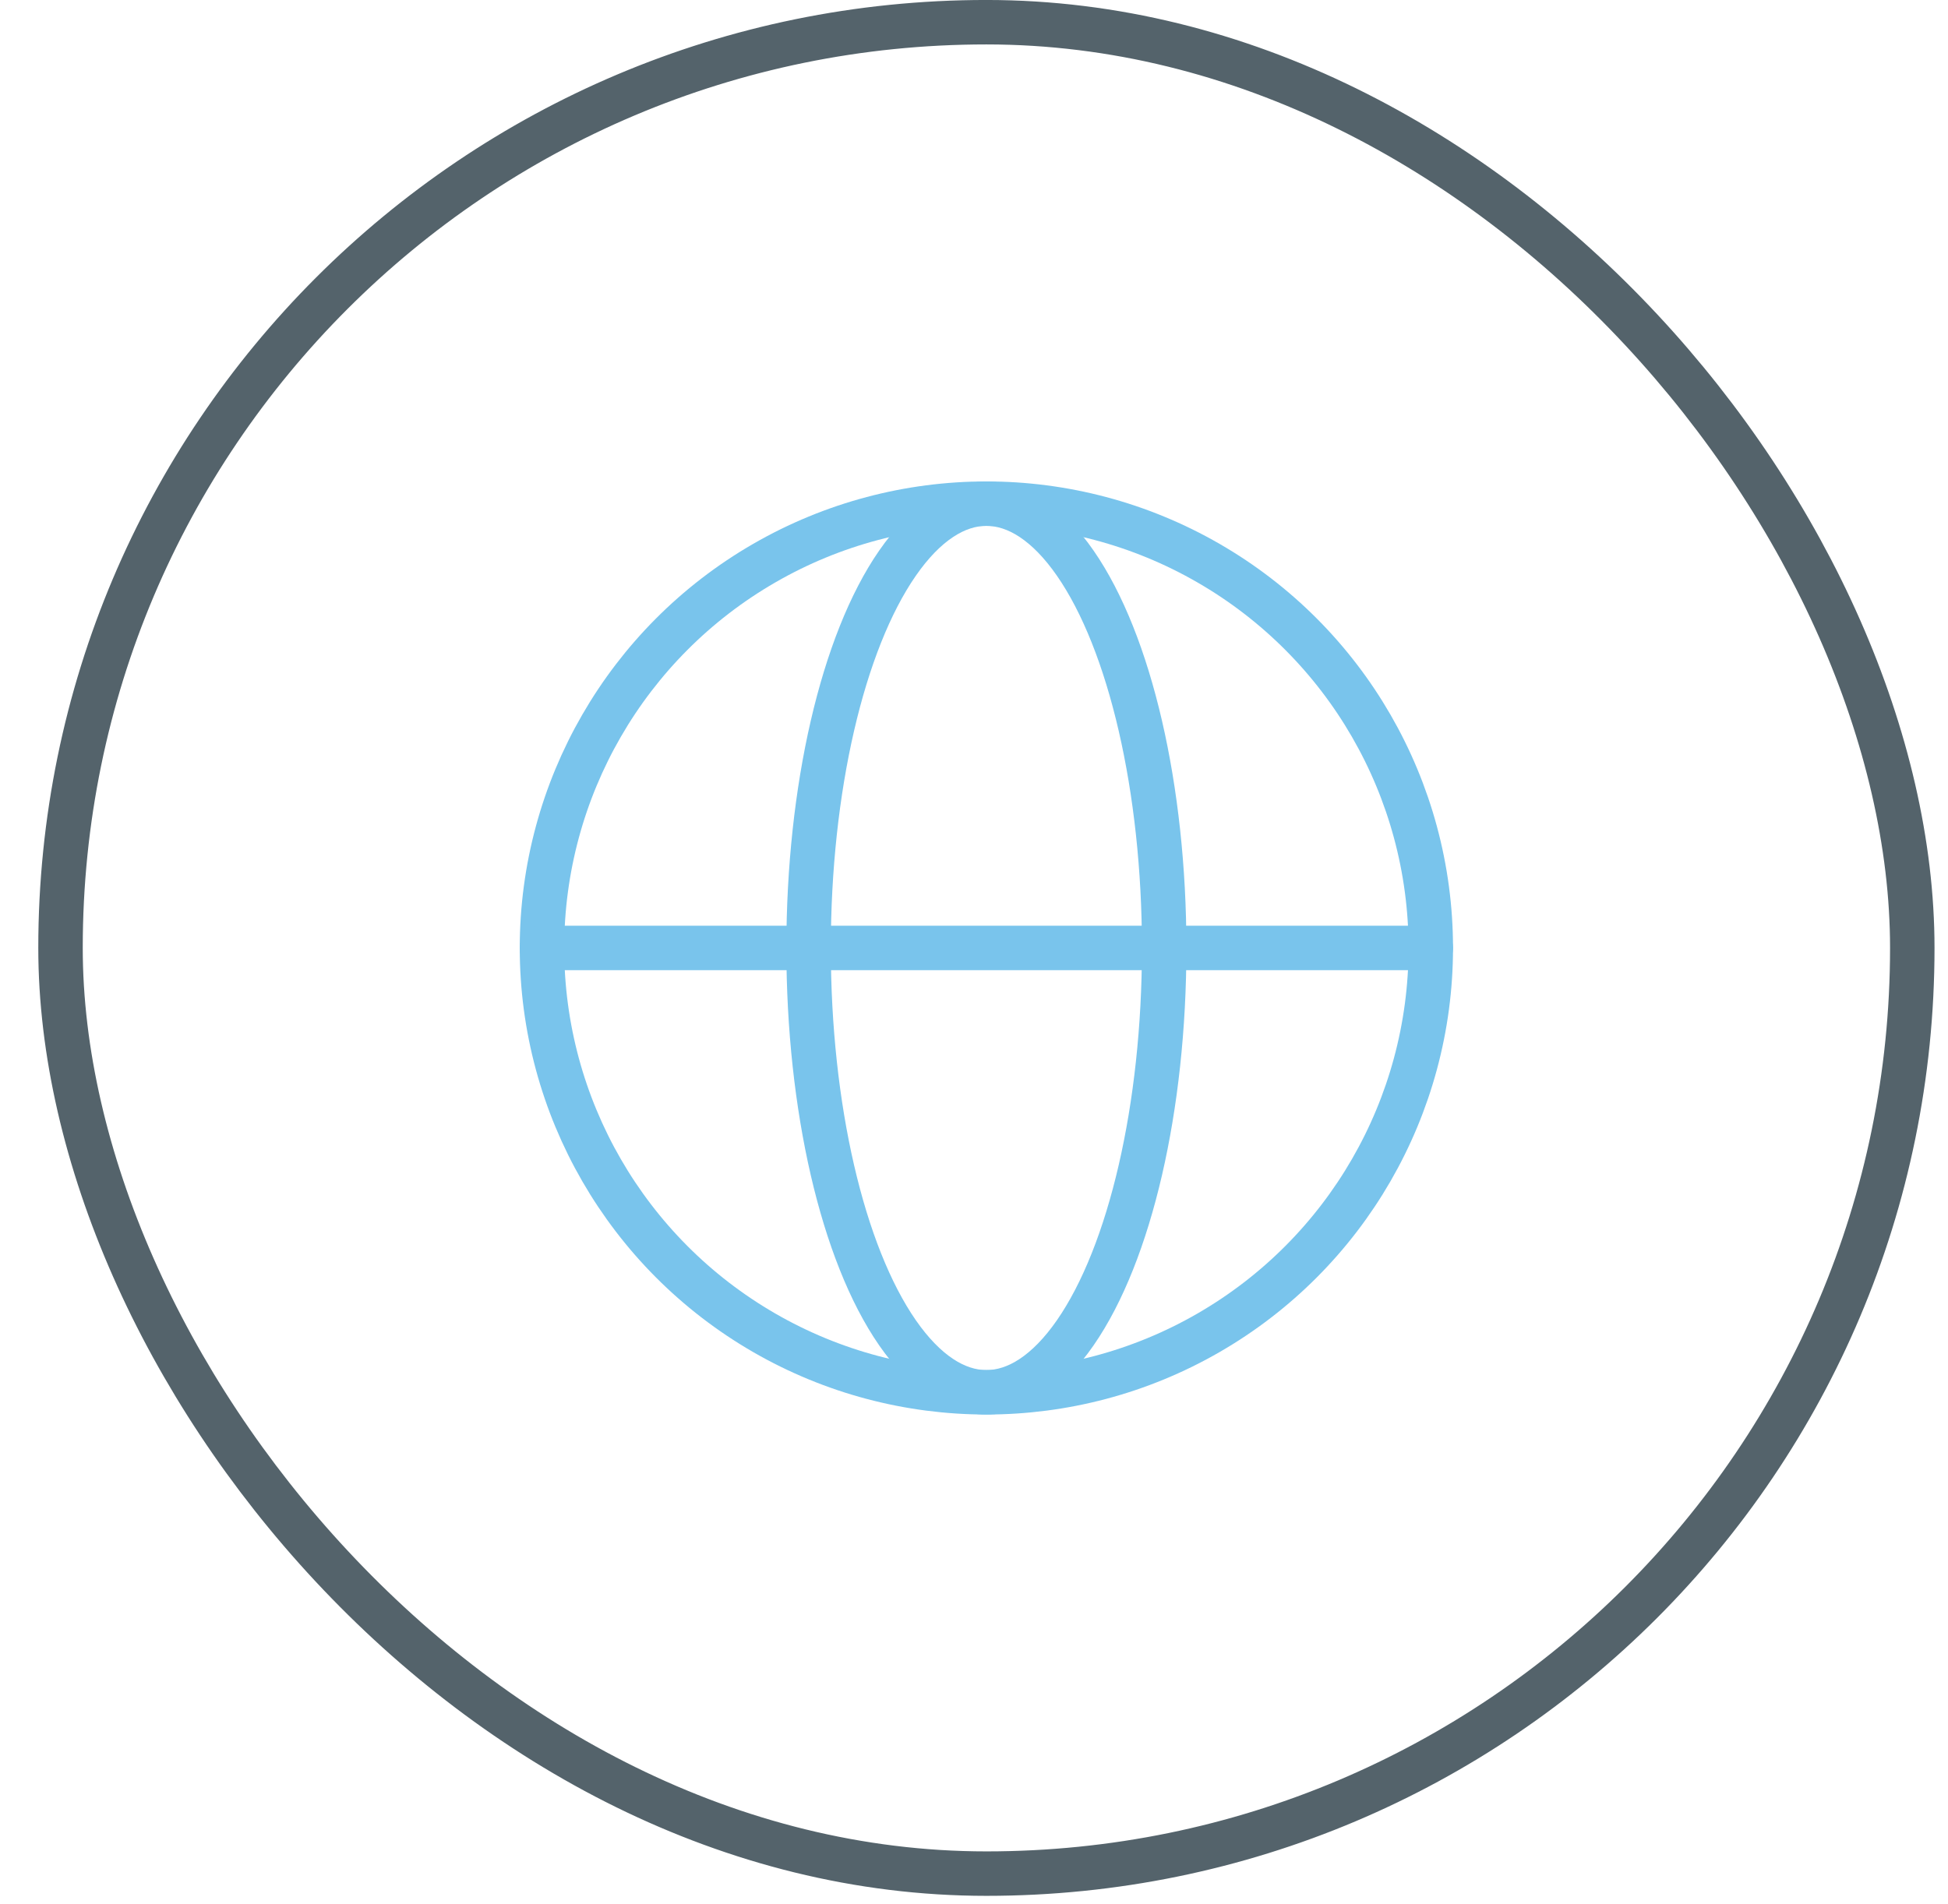 <svg width="45" height="44" viewBox="0 0 45 44" fill="none" xmlns="http://www.w3.org/2000/svg">
<rect x="1.398" y="0.513" width="42.777" height="42.777" rx="21.388" stroke="#2A3C46" stroke-opacity="0.8" stroke-width="1.027"/>
<circle cx="22.786" cy="21.903" r="10.266" stroke="#79C4EC" stroke-width="1.027"/>
<ellipse cx="22.786" cy="21.903" rx="4.107" ry="10.266" stroke="#79C4EC" stroke-width="1.027"/>
<path d="M12.52 21.902H33.052" stroke="#79C4EC" stroke-width="1.027" stroke-linecap="round" stroke-linejoin="round"/>
</svg>
